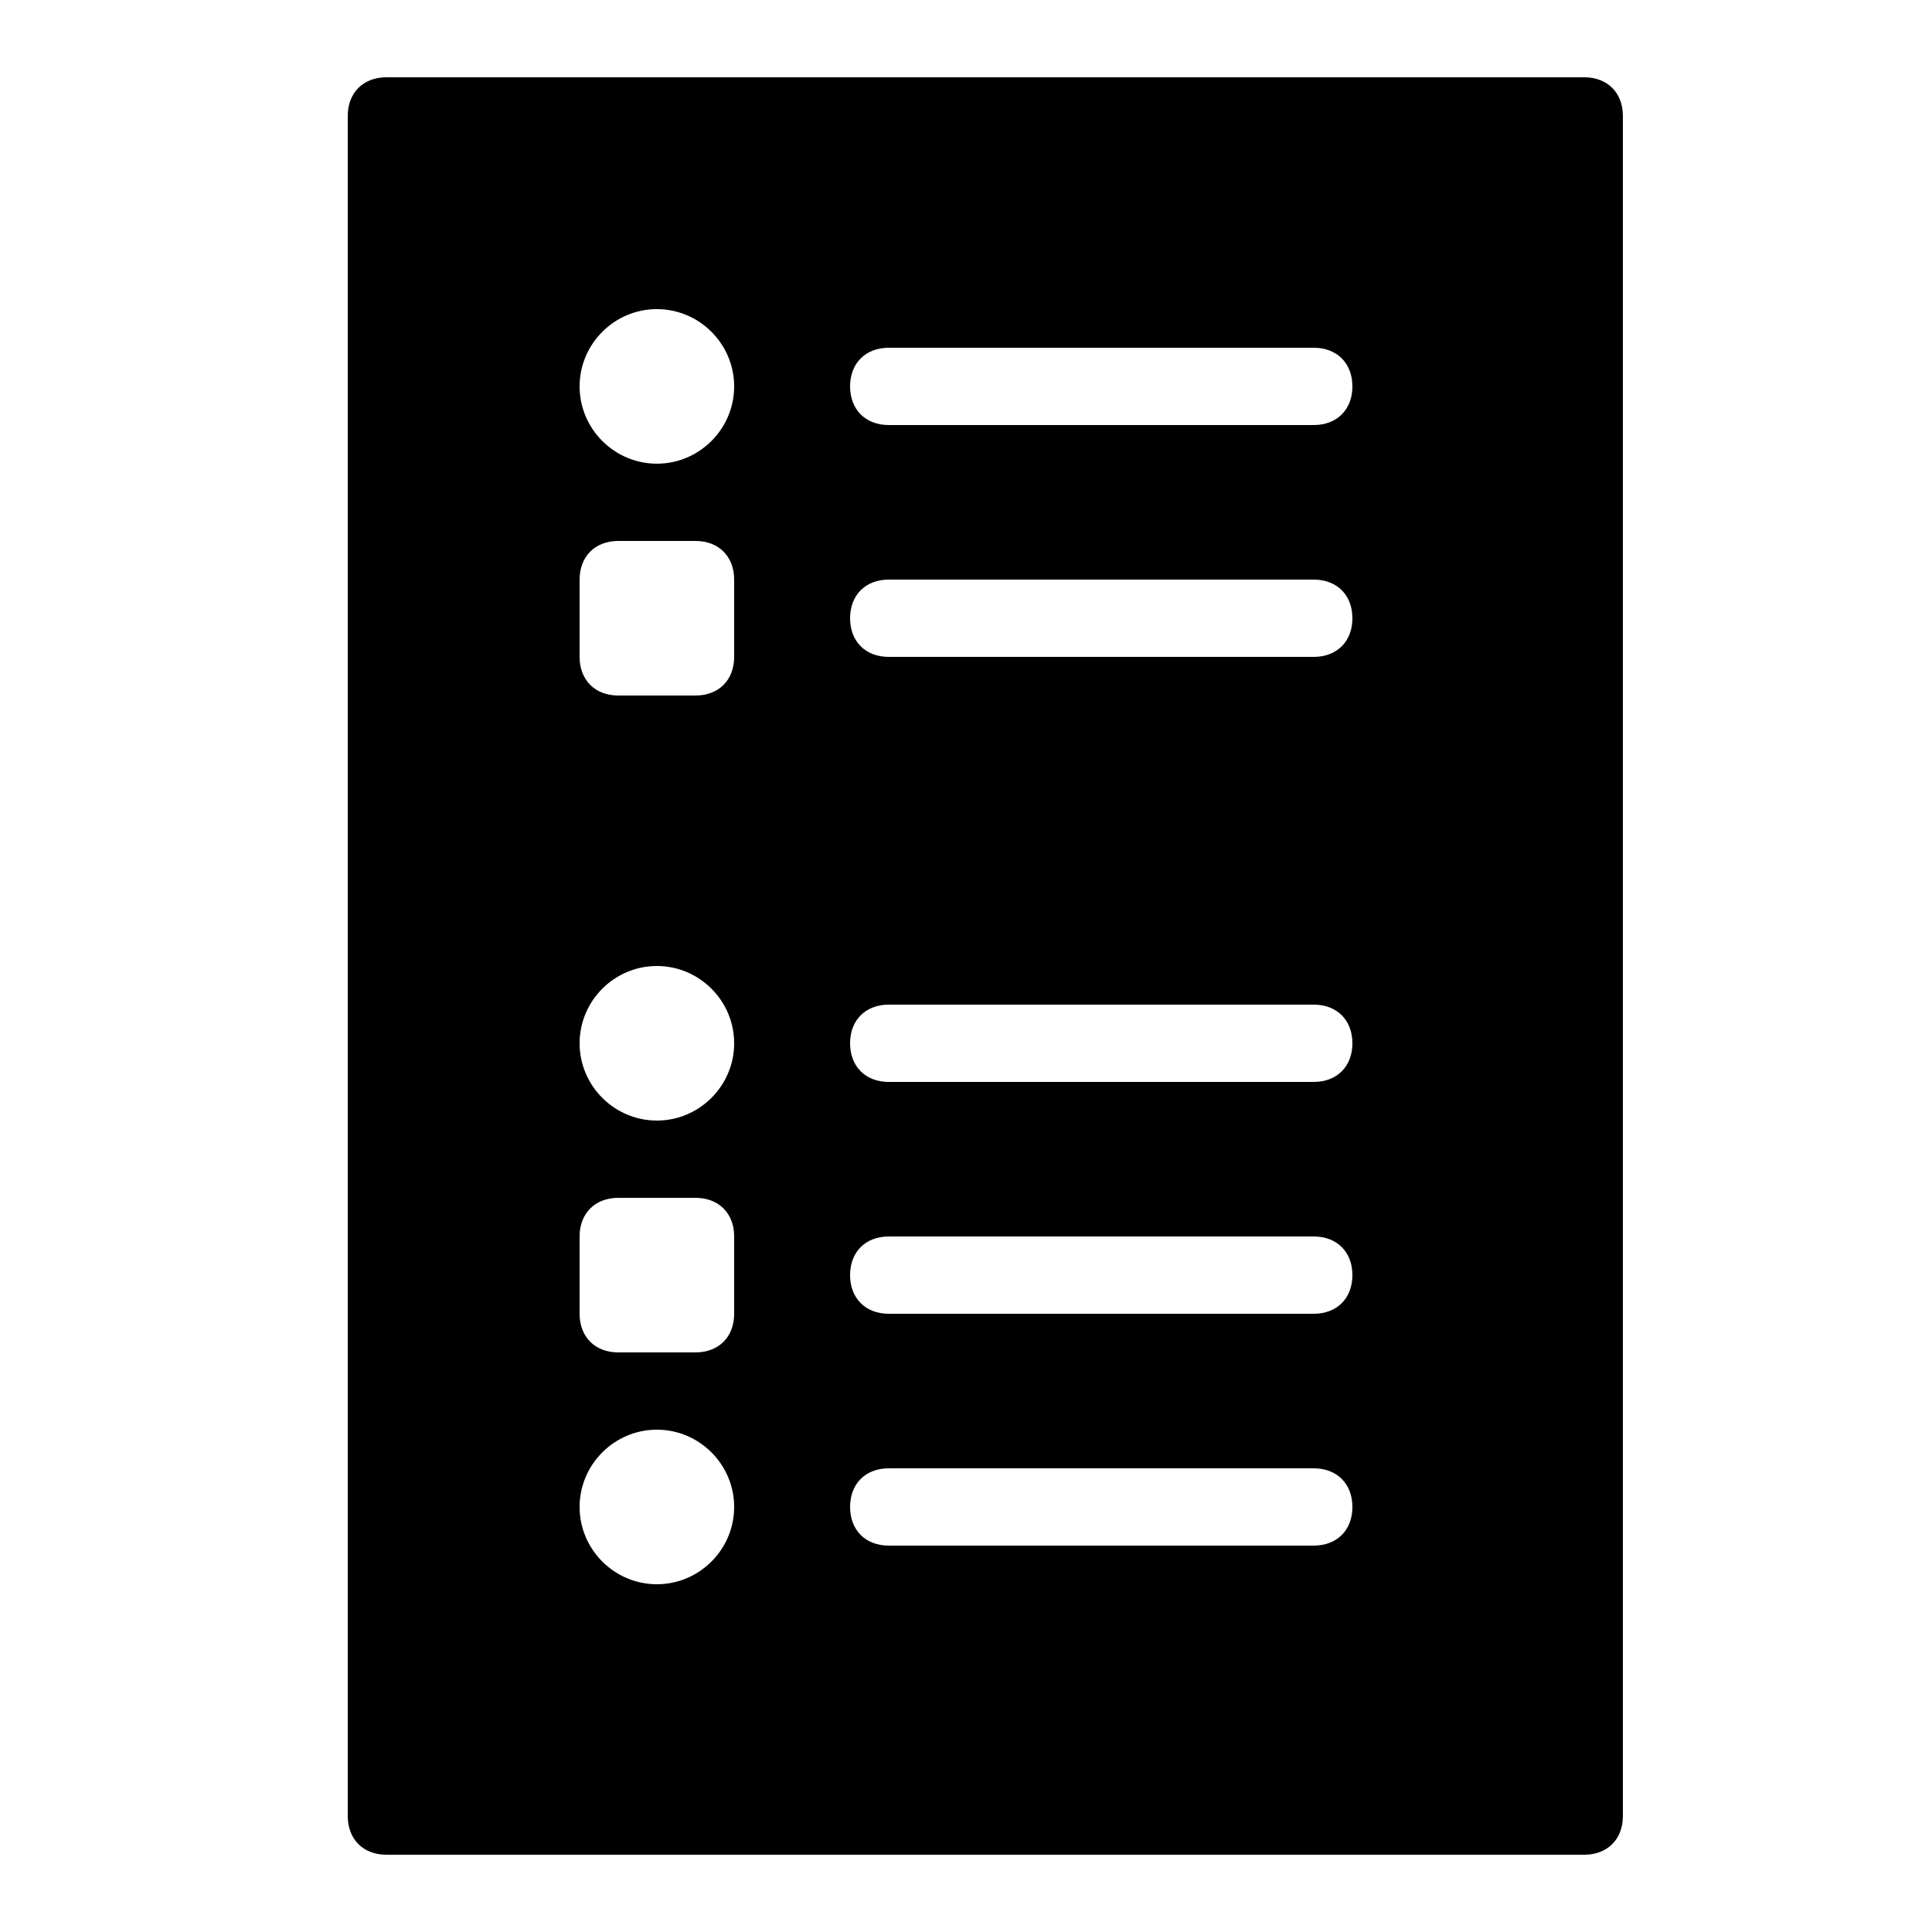 <?xml version="1.0" encoding="utf-8"?><!-- Generator: Adobe Illustrator 19.2.0, SVG Export Plug-In . SVG Version: 6.00 Build 0)  --><svg xmlns="http://www.w3.org/2000/svg" xmlns:xlink="http://www.w3.org/1999/xlink" viewBox="0 0 50 50" width="50px" height="50px"><path d="M41,2H10C9.4,2,9,2.4,9,3v44c0,0.6,0.4,1,1,1h31c0.6,0,1-0.4,1-1V3C42,2.4,41.6,2,41,2z M17,41c-1.1,0-2-0.9-2-2s0.9-2,2-2s2,0.9,2,2S18.1,41,17,41z M19,34c0,0.6-0.4,1-1,1h-2c-0.6,0-1-0.4-1-1v-2c0-0.6,0.4-1,1-1h2c0.6,0,1,0.4,1,1V34z M17,29c-1.1,0-2-0.9-2-2s0.9-2,2-2s2,0.9,2,2S18.1,29,17,29z M19,17c0,0.6-0.4,1-1,1h-2c-0.6,0-1-0.4-1-1v-2c0-0.6,0.4-1,1-1h2c0.6,0,1,0.4,1,1V17z M17,12c-1.1,0-2-0.9-2-2s0.9-2,2-2s2,0.9,2,2S18.1,12,17,12z M34,40H23c-0.6,0-1-0.4-1-1s0.4-1,1-1h11c0.6,0,1,0.4,1,1S34.6,40,34,40z M34,34H23c-0.6,0-1-0.4-1-1s0.4-1,1-1h11c0.6,0,1,0.4,1,1S34.6,34,34,34z M34,28H23c-0.6,0-1-0.4-1-1s0.4-1,1-1h11c0.6,0,1,0.4,1,1S34.6,28,34,28z M34,17H23c-0.6,0-1-0.4-1-1s0.4-1,1-1h11c0.6,0,1,0.4,1,1S34.6,17,34,17z M34,11H23c-0.6,0-1-0.4-1-1s0.4-1,1-1h11c0.6,0,1,0.4,1,1S34.6,11,34,11z"/></svg>
